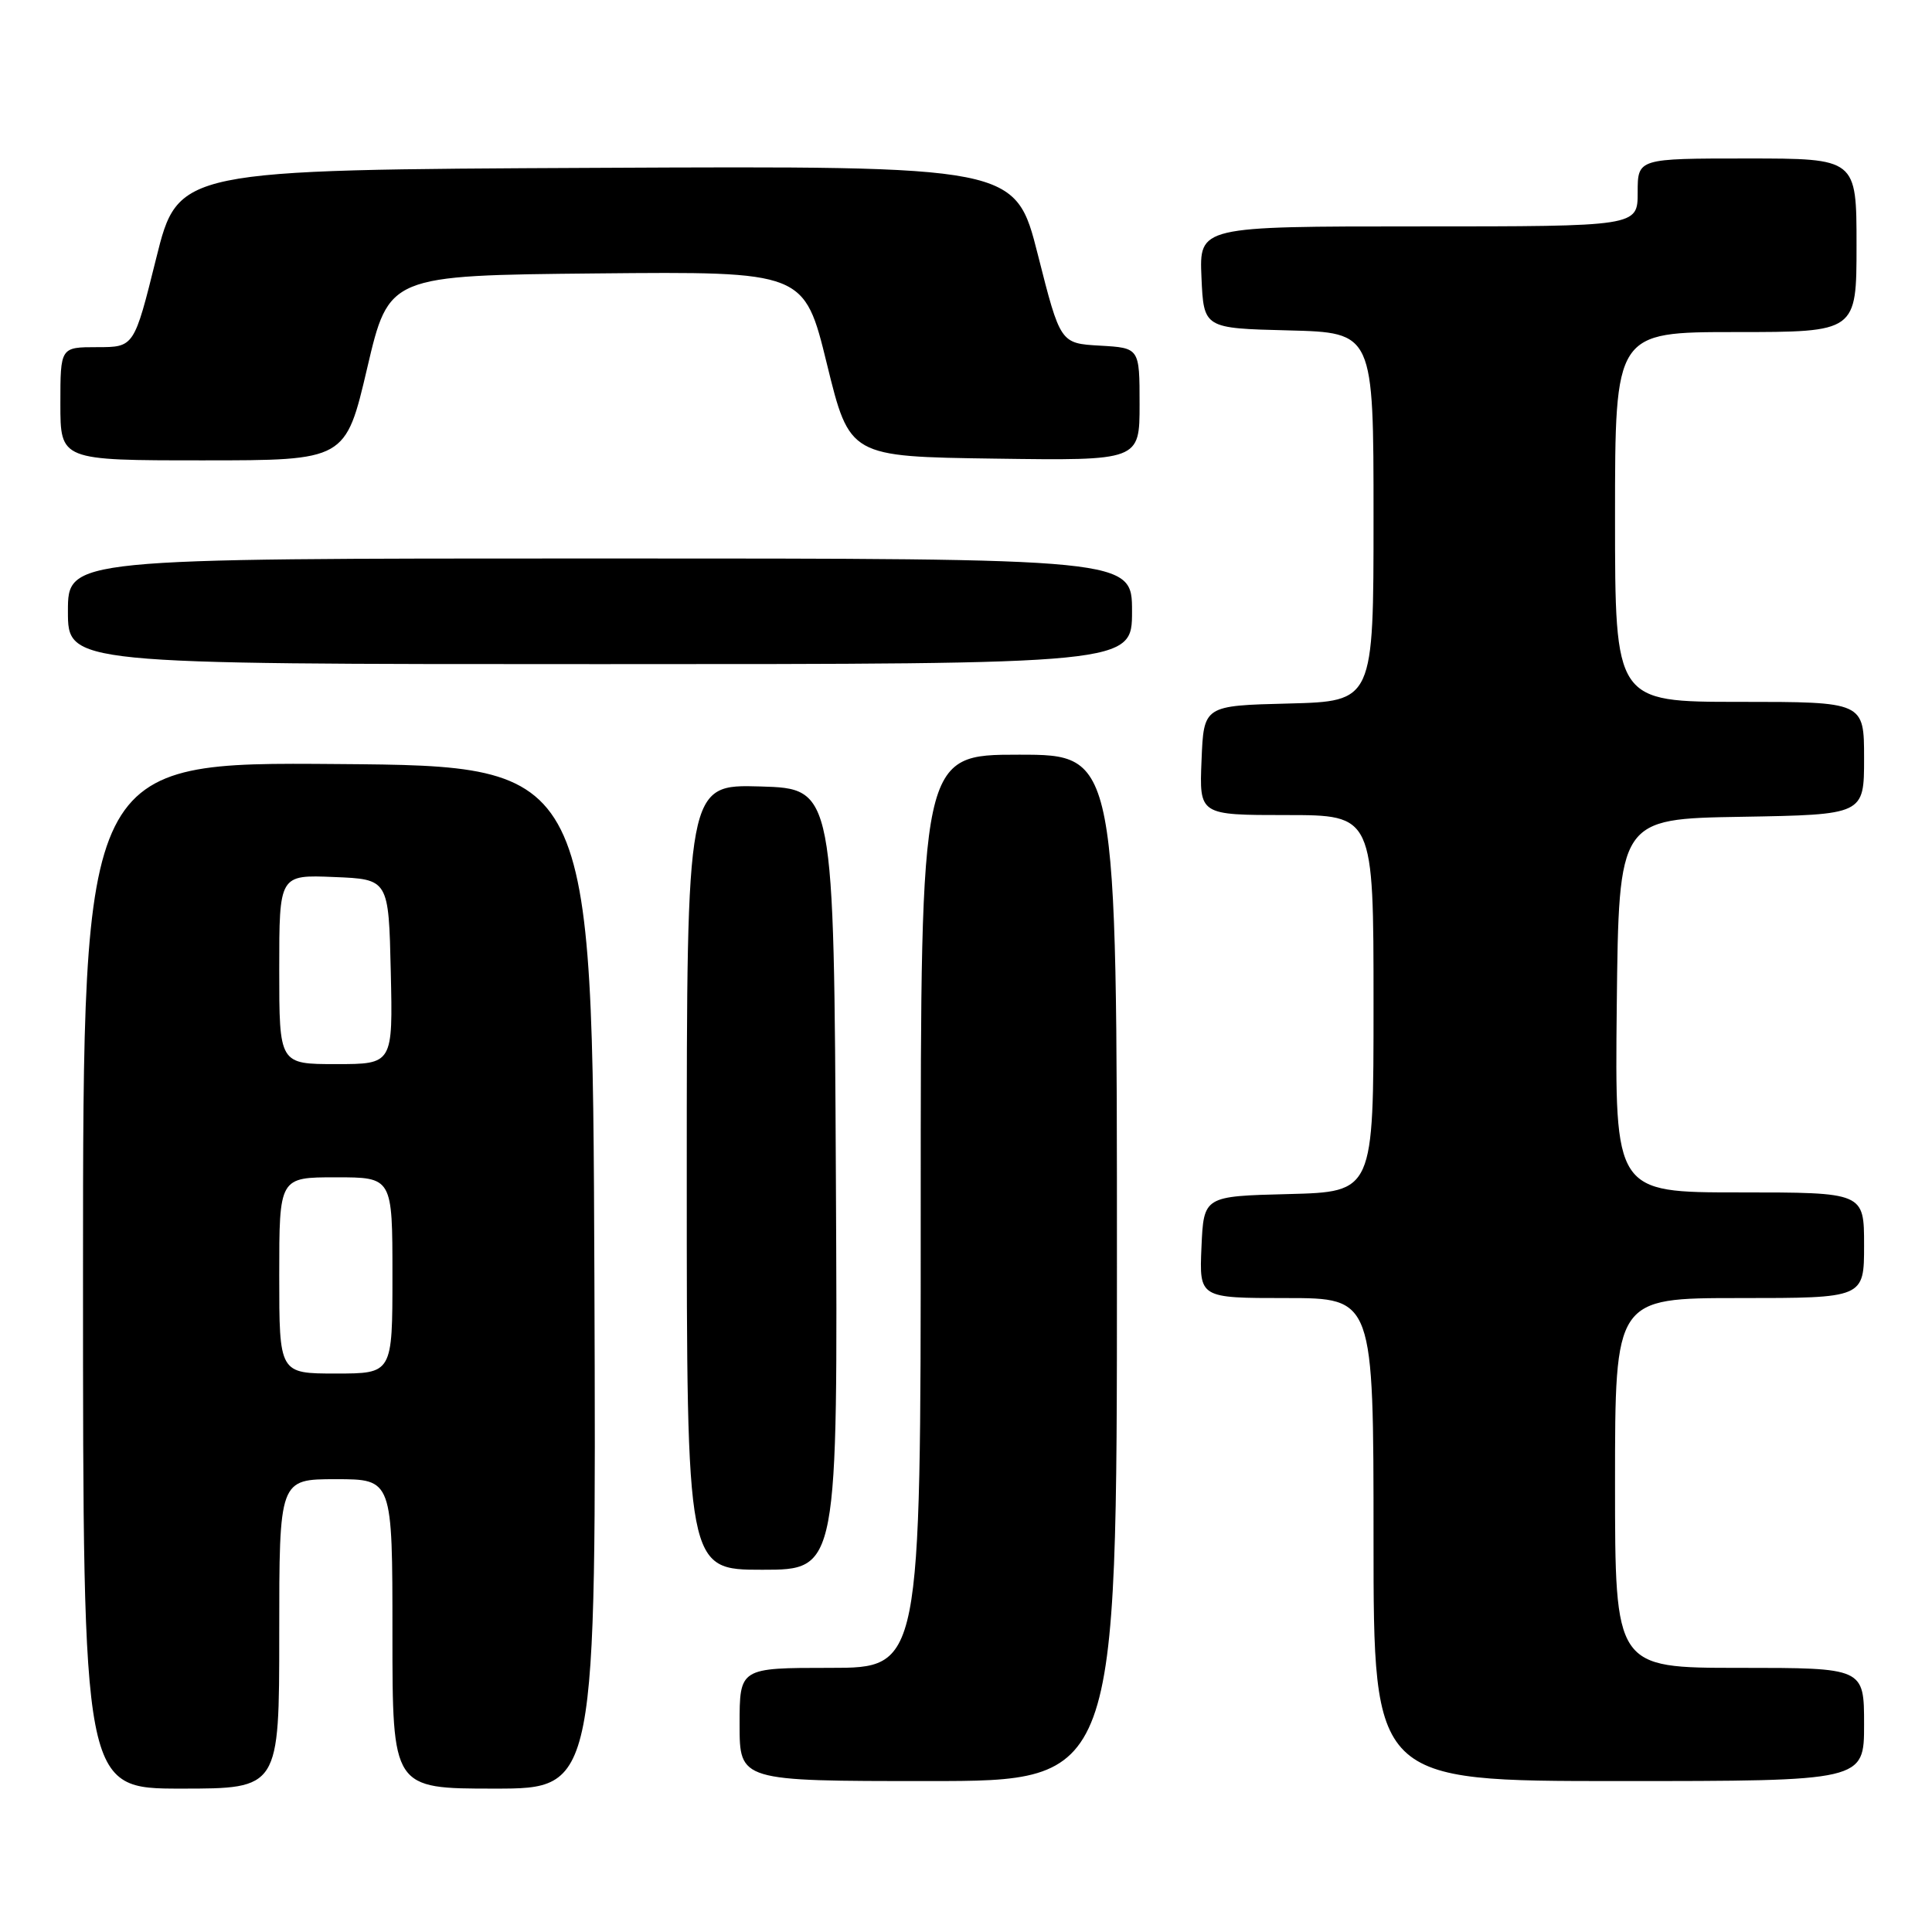 <?xml version="1.0" encoding="UTF-8" standalone="no"?>
<!DOCTYPE svg PUBLIC "-//W3C//DTD SVG 1.1//EN" "http://www.w3.org/Graphics/SVG/1.1/DTD/svg11.dtd" >
<svg xmlns="http://www.w3.org/2000/svg" xmlns:xlink="http://www.w3.org/1999/xlink" version="1.1" viewBox="0 0 256 256">
 <g >
 <path fill="currentColor"
d=" M 37.00 216.50 C 37.00 196.00 37.00 196.00 44.50 196.00 C 52.00 196.00 52.00 196.00 52.00 216.50 C 52.00 237.00 52.00 237.00 65.51 237.00 C 79.01 237.00 79.01 237.00 78.76 169.25 C 78.50 101.50 78.50 101.50 44.75 101.24 C 11.00 100.97 11.00 100.97 11.00 168.99 C 11.00 237.00 11.00 237.00 24.00 237.00 C 37.00 237.00 37.00 237.00 37.00 216.50 Z  M 148.00 168.00 C 148.00 100.00 148.00 100.00 135.00 100.00 C 122.00 100.00 122.00 100.00 122.00 160.50 C 122.00 221.00 122.00 221.00 110.00 221.00 C 98.00 221.00 98.00 221.00 98.00 228.50 C 98.00 236.00 98.00 236.00 123.00 236.00 C 148.00 236.00 148.00 236.00 148.00 168.00 Z  M 247.00 228.50 C 247.00 221.00 247.00 221.00 230.50 221.00 C 214.00 221.00 214.00 221.00 214.00 196.50 C 214.00 172.00 214.00 172.00 230.50 172.00 C 247.00 172.00 247.00 172.00 247.00 165.00 C 247.00 158.00 247.00 158.00 230.48 158.00 C 213.97 158.00 213.97 158.00 214.23 133.25 C 214.50 108.50 214.50 108.50 230.75 108.23 C 247.00 107.95 247.00 107.95 247.00 100.48 C 247.00 93.00 247.00 93.00 230.50 93.00 C 214.00 93.00 214.00 93.00 214.00 68.50 C 214.00 44.00 214.00 44.00 230.00 44.00 C 246.00 44.00 246.00 44.00 246.00 32.50 C 246.00 21.00 246.00 21.00 231.50 21.00 C 217.00 21.00 217.00 21.00 217.00 25.50 C 217.00 30.00 217.00 30.00 187.95 30.00 C 158.91 30.00 158.91 30.00 159.20 36.75 C 159.50 43.50 159.50 43.50 170.75 43.78 C 182.00 44.07 182.00 44.07 182.00 68.50 C 182.00 92.93 182.00 92.93 170.75 93.22 C 159.50 93.50 159.50 93.50 159.21 100.75 C 158.91 108.00 158.91 108.00 170.46 108.00 C 182.00 108.00 182.00 108.00 182.00 132.97 C 182.00 157.93 182.00 157.93 170.75 158.22 C 159.50 158.50 159.50 158.50 159.20 165.25 C 158.91 172.00 158.91 172.00 170.45 172.00 C 182.00 172.00 182.00 172.00 182.00 204.00 C 182.00 236.00 182.00 236.00 214.50 236.00 C 247.00 236.00 247.00 236.00 247.00 228.50 Z  M 110.76 156.25 C 110.50 104.50 110.50 104.50 100.75 104.21 C 91.00 103.93 91.00 103.93 91.00 155.96 C 91.00 208.00 91.00 208.00 101.01 208.00 C 111.02 208.00 111.02 208.00 110.76 156.25 Z  M 150.00 81.00 C 150.00 74.00 150.00 74.00 79.50 74.00 C 9.00 74.00 9.00 74.00 9.00 81.00 C 9.00 88.00 9.00 88.00 79.50 88.00 C 150.00 88.00 150.00 88.00 150.00 81.00 Z  M 48.66 48.75 C 51.53 36.50 51.53 36.50 79.05 36.23 C 106.57 35.97 106.57 35.97 109.57 48.23 C 112.58 60.50 112.58 60.50 131.79 60.77 C 151.00 61.04 151.00 61.04 151.00 53.57 C 151.00 46.10 151.00 46.10 145.75 45.80 C 140.50 45.50 140.50 45.50 137.52 33.74 C 134.54 21.98 134.54 21.98 79.07 22.24 C 23.61 22.50 23.61 22.50 20.69 34.25 C 17.77 46.00 17.77 46.00 12.88 46.00 C 8.00 46.00 8.00 46.00 8.00 53.50 C 8.00 61.00 8.00 61.00 26.90 61.00 C 45.79 61.00 45.79 61.00 48.66 48.75 Z  M 37.00 169.00 C 37.00 156.00 37.00 156.00 44.50 156.00 C 52.00 156.00 52.00 156.00 52.00 169.00 C 52.00 182.00 52.00 182.00 44.50 182.00 C 37.00 182.00 37.00 182.00 37.00 169.00 Z  M 37.00 128.46 C 37.00 115.91 37.00 115.91 44.25 116.21 C 51.50 116.50 51.50 116.50 51.78 128.75 C 52.06 141.00 52.06 141.00 44.53 141.00 C 37.00 141.00 37.00 141.00 37.00 128.46 Z "/>
</g>
</svg>
